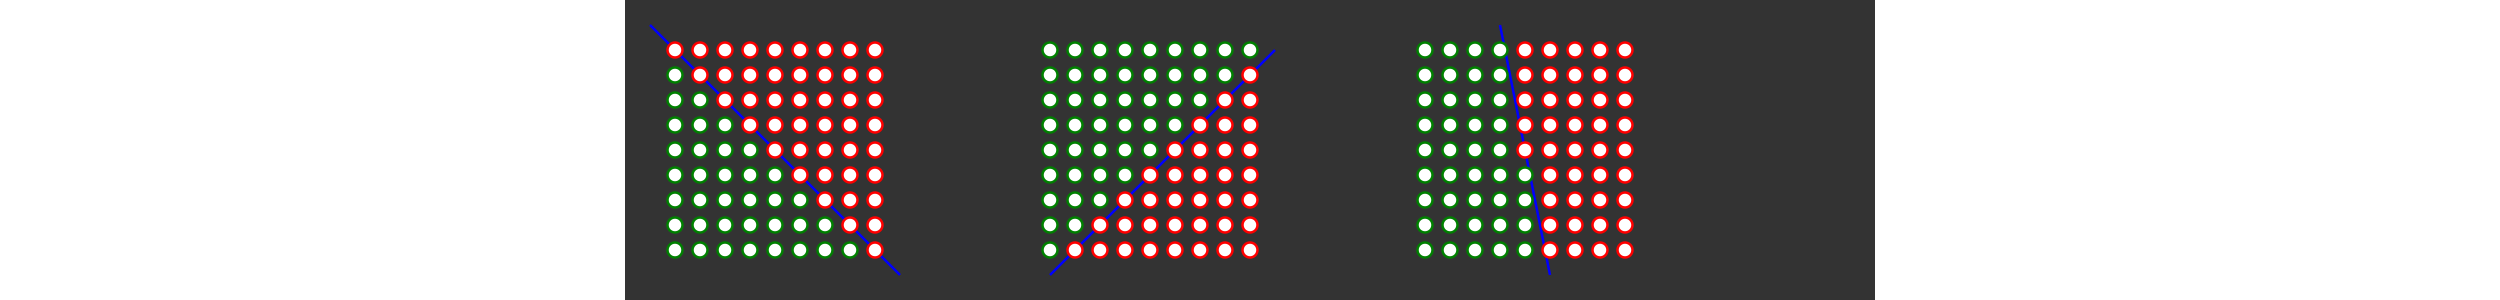 <svg width="1000" viewBox="0.0 0.0 500.0 120.0" xmlns="http://www.w3.org/2000/svg">
<rect x="0.0" y="0.0" width="500.0" height="120.0" fill="#333333" stroke="none"/>
<line x1="10" y1="10" x2="110" y2="110" stroke="blue" stroke-width="1" />
<circle cx="20" cy="20" r="3" stroke="red" fill="white" stroke-width="1" />
<circle cx="20" cy="30" r="3" stroke="green" fill="white" stroke-width="1" />
<circle cx="20" cy="40" r="3" stroke="green" fill="white" stroke-width="1" />
<circle cx="20" cy="50" r="3" stroke="green" fill="white" stroke-width="1" />
<circle cx="20" cy="60" r="3" stroke="green" fill="white" stroke-width="1" />
<circle cx="20" cy="70" r="3" stroke="green" fill="white" stroke-width="1" />
<circle cx="20" cy="80" r="3" stroke="green" fill="white" stroke-width="1" />
<circle cx="20" cy="90" r="3" stroke="green" fill="white" stroke-width="1" />
<circle cx="20" cy="100" r="3" stroke="green" fill="white" stroke-width="1" />
<circle cx="30" cy="20" r="3" stroke="red" fill="white" stroke-width="1" />
<circle cx="30" cy="30" r="3" stroke="red" fill="white" stroke-width="1" />
<circle cx="30" cy="40" r="3" stroke="green" fill="white" stroke-width="1" />
<circle cx="30" cy="50" r="3" stroke="green" fill="white" stroke-width="1" />
<circle cx="30" cy="60" r="3" stroke="green" fill="white" stroke-width="1" />
<circle cx="30" cy="70" r="3" stroke="green" fill="white" stroke-width="1" />
<circle cx="30" cy="80" r="3" stroke="green" fill="white" stroke-width="1" />
<circle cx="30" cy="90" r="3" stroke="green" fill="white" stroke-width="1" />
<circle cx="30" cy="100" r="3" stroke="green" fill="white" stroke-width="1" />
<circle cx="40" cy="20" r="3" stroke="red" fill="white" stroke-width="1" />
<circle cx="40" cy="30" r="3" stroke="red" fill="white" stroke-width="1" />
<circle cx="40" cy="40" r="3" stroke="red" fill="white" stroke-width="1" />
<circle cx="40" cy="50" r="3" stroke="green" fill="white" stroke-width="1" />
<circle cx="40" cy="60" r="3" stroke="green" fill="white" stroke-width="1" />
<circle cx="40" cy="70" r="3" stroke="green" fill="white" stroke-width="1" />
<circle cx="40" cy="80" r="3" stroke="green" fill="white" stroke-width="1" />
<circle cx="40" cy="90" r="3" stroke="green" fill="white" stroke-width="1" />
<circle cx="40" cy="100" r="3" stroke="green" fill="white" stroke-width="1" />
<circle cx="50" cy="20" r="3" stroke="red" fill="white" stroke-width="1" />
<circle cx="50" cy="30" r="3" stroke="red" fill="white" stroke-width="1" />
<circle cx="50" cy="40" r="3" stroke="red" fill="white" stroke-width="1" />
<circle cx="50" cy="50" r="3" stroke="red" fill="white" stroke-width="1" />
<circle cx="50" cy="60" r="3" stroke="green" fill="white" stroke-width="1" />
<circle cx="50" cy="70" r="3" stroke="green" fill="white" stroke-width="1" />
<circle cx="50" cy="80" r="3" stroke="green" fill="white" stroke-width="1" />
<circle cx="50" cy="90" r="3" stroke="green" fill="white" stroke-width="1" />
<circle cx="50" cy="100" r="3" stroke="green" fill="white" stroke-width="1" />
<circle cx="60" cy="20" r="3" stroke="red" fill="white" stroke-width="1" />
<circle cx="60" cy="30" r="3" stroke="red" fill="white" stroke-width="1" />
<circle cx="60" cy="40" r="3" stroke="red" fill="white" stroke-width="1" />
<circle cx="60" cy="50" r="3" stroke="red" fill="white" stroke-width="1" />
<circle cx="60" cy="60" r="3" stroke="red" fill="white" stroke-width="1" />
<circle cx="60" cy="70" r="3" stroke="green" fill="white" stroke-width="1" />
<circle cx="60" cy="80" r="3" stroke="green" fill="white" stroke-width="1" />
<circle cx="60" cy="90" r="3" stroke="green" fill="white" stroke-width="1" />
<circle cx="60" cy="100" r="3" stroke="green" fill="white" stroke-width="1" />
<circle cx="70" cy="20" r="3" stroke="red" fill="white" stroke-width="1" />
<circle cx="70" cy="30" r="3" stroke="red" fill="white" stroke-width="1" />
<circle cx="70" cy="40" r="3" stroke="red" fill="white" stroke-width="1" />
<circle cx="70" cy="50" r="3" stroke="red" fill="white" stroke-width="1" />
<circle cx="70" cy="60" r="3" stroke="red" fill="white" stroke-width="1" />
<circle cx="70" cy="70" r="3" stroke="red" fill="white" stroke-width="1" />
<circle cx="70" cy="80" r="3" stroke="green" fill="white" stroke-width="1" />
<circle cx="70" cy="90" r="3" stroke="green" fill="white" stroke-width="1" />
<circle cx="70" cy="100" r="3" stroke="green" fill="white" stroke-width="1" />
<circle cx="80" cy="20" r="3" stroke="red" fill="white" stroke-width="1" />
<circle cx="80" cy="30" r="3" stroke="red" fill="white" stroke-width="1" />
<circle cx="80" cy="40" r="3" stroke="red" fill="white" stroke-width="1" />
<circle cx="80" cy="50" r="3" stroke="red" fill="white" stroke-width="1" />
<circle cx="80" cy="60" r="3" stroke="red" fill="white" stroke-width="1" />
<circle cx="80" cy="70" r="3" stroke="red" fill="white" stroke-width="1" />
<circle cx="80" cy="80" r="3" stroke="red" fill="white" stroke-width="1" />
<circle cx="80" cy="90" r="3" stroke="green" fill="white" stroke-width="1" />
<circle cx="80" cy="100" r="3" stroke="green" fill="white" stroke-width="1" />
<circle cx="90" cy="20" r="3" stroke="red" fill="white" stroke-width="1" />
<circle cx="90" cy="30" r="3" stroke="red" fill="white" stroke-width="1" />
<circle cx="90" cy="40" r="3" stroke="red" fill="white" stroke-width="1" />
<circle cx="90" cy="50" r="3" stroke="red" fill="white" stroke-width="1" />
<circle cx="90" cy="60" r="3" stroke="red" fill="white" stroke-width="1" />
<circle cx="90" cy="70" r="3" stroke="red" fill="white" stroke-width="1" />
<circle cx="90" cy="80" r="3" stroke="red" fill="white" stroke-width="1" />
<circle cx="90" cy="90" r="3" stroke="red" fill="white" stroke-width="1" />
<circle cx="90" cy="100" r="3" stroke="green" fill="white" stroke-width="1" />
<circle cx="100" cy="20" r="3" stroke="red" fill="white" stroke-width="1" />
<circle cx="100" cy="30" r="3" stroke="red" fill="white" stroke-width="1" />
<circle cx="100" cy="40" r="3" stroke="red" fill="white" stroke-width="1" />
<circle cx="100" cy="50" r="3" stroke="red" fill="white" stroke-width="1" />
<circle cx="100" cy="60" r="3" stroke="red" fill="white" stroke-width="1" />
<circle cx="100" cy="70" r="3" stroke="red" fill="white" stroke-width="1" />
<circle cx="100" cy="80" r="3" stroke="red" fill="white" stroke-width="1" />
<circle cx="100" cy="90" r="3" stroke="red" fill="white" stroke-width="1" />
<circle cx="100" cy="100" r="3" stroke="red" fill="white" stroke-width="1" />
<line x1="260" y1="20" x2="170" y2="110" stroke="blue" stroke-width="1" />
<circle cx="170" cy="20" r="3" stroke="green" fill="white" stroke-width="1" />
<circle cx="170" cy="30" r="3" stroke="green" fill="white" stroke-width="1" />
<circle cx="170" cy="40" r="3" stroke="green" fill="white" stroke-width="1" />
<circle cx="170" cy="50" r="3" stroke="green" fill="white" stroke-width="1" />
<circle cx="170" cy="60" r="3" stroke="green" fill="white" stroke-width="1" />
<circle cx="170" cy="70" r="3" stroke="green" fill="white" stroke-width="1" />
<circle cx="170" cy="80" r="3" stroke="green" fill="white" stroke-width="1" />
<circle cx="170" cy="90" r="3" stroke="green" fill="white" stroke-width="1" />
<circle cx="170" cy="100" r="3" stroke="green" fill="white" stroke-width="1" />
<circle cx="180" cy="20" r="3" stroke="green" fill="white" stroke-width="1" />
<circle cx="180" cy="30" r="3" stroke="green" fill="white" stroke-width="1" />
<circle cx="180" cy="40" r="3" stroke="green" fill="white" stroke-width="1" />
<circle cx="180" cy="50" r="3" stroke="green" fill="white" stroke-width="1" />
<circle cx="180" cy="60" r="3" stroke="green" fill="white" stroke-width="1" />
<circle cx="180" cy="70" r="3" stroke="green" fill="white" stroke-width="1" />
<circle cx="180" cy="80" r="3" stroke="green" fill="white" stroke-width="1" />
<circle cx="180" cy="90" r="3" stroke="green" fill="white" stroke-width="1" />
<circle cx="180" cy="100" r="3" stroke="red" fill="white" stroke-width="1" />
<circle cx="190" cy="20" r="3" stroke="green" fill="white" stroke-width="1" />
<circle cx="190" cy="30" r="3" stroke="green" fill="white" stroke-width="1" />
<circle cx="190" cy="40" r="3" stroke="green" fill="white" stroke-width="1" />
<circle cx="190" cy="50" r="3" stroke="green" fill="white" stroke-width="1" />
<circle cx="190" cy="60" r="3" stroke="green" fill="white" stroke-width="1" />
<circle cx="190" cy="70" r="3" stroke="green" fill="white" stroke-width="1" />
<circle cx="190" cy="80" r="3" stroke="green" fill="white" stroke-width="1" />
<circle cx="190" cy="90" r="3" stroke="red" fill="white" stroke-width="1" />
<circle cx="190" cy="100" r="3" stroke="red" fill="white" stroke-width="1" />
<circle cx="200" cy="20" r="3" stroke="green" fill="white" stroke-width="1" />
<circle cx="200" cy="30" r="3" stroke="green" fill="white" stroke-width="1" />
<circle cx="200" cy="40" r="3" stroke="green" fill="white" stroke-width="1" />
<circle cx="200" cy="50" r="3" stroke="green" fill="white" stroke-width="1" />
<circle cx="200" cy="60" r="3" stroke="green" fill="white" stroke-width="1" />
<circle cx="200" cy="70" r="3" stroke="green" fill="white" stroke-width="1" />
<circle cx="200" cy="80" r="3" stroke="red" fill="white" stroke-width="1" />
<circle cx="200" cy="90" r="3" stroke="red" fill="white" stroke-width="1" />
<circle cx="200" cy="100" r="3" stroke="red" fill="white" stroke-width="1" />
<circle cx="210" cy="20" r="3" stroke="green" fill="white" stroke-width="1" />
<circle cx="210" cy="30" r="3" stroke="green" fill="white" stroke-width="1" />
<circle cx="210" cy="40" r="3" stroke="green" fill="white" stroke-width="1" />
<circle cx="210" cy="50" r="3" stroke="green" fill="white" stroke-width="1" />
<circle cx="210" cy="60" r="3" stroke="green" fill="white" stroke-width="1" />
<circle cx="210" cy="70" r="3" stroke="red" fill="white" stroke-width="1" />
<circle cx="210" cy="80" r="3" stroke="red" fill="white" stroke-width="1" />
<circle cx="210" cy="90" r="3" stroke="red" fill="white" stroke-width="1" />
<circle cx="210" cy="100" r="3" stroke="red" fill="white" stroke-width="1" />
<circle cx="220" cy="20" r="3" stroke="green" fill="white" stroke-width="1" />
<circle cx="220" cy="30" r="3" stroke="green" fill="white" stroke-width="1" />
<circle cx="220" cy="40" r="3" stroke="green" fill="white" stroke-width="1" />
<circle cx="220" cy="50" r="3" stroke="green" fill="white" stroke-width="1" />
<circle cx="220" cy="60" r="3" stroke="red" fill="white" stroke-width="1" />
<circle cx="220" cy="70" r="3" stroke="red" fill="white" stroke-width="1" />
<circle cx="220" cy="80" r="3" stroke="red" fill="white" stroke-width="1" />
<circle cx="220" cy="90" r="3" stroke="red" fill="white" stroke-width="1" />
<circle cx="220" cy="100" r="3" stroke="red" fill="white" stroke-width="1" />
<circle cx="230" cy="20" r="3" stroke="green" fill="white" stroke-width="1" />
<circle cx="230" cy="30" r="3" stroke="green" fill="white" stroke-width="1" />
<circle cx="230" cy="40" r="3" stroke="green" fill="white" stroke-width="1" />
<circle cx="230" cy="50" r="3" stroke="red" fill="white" stroke-width="1" />
<circle cx="230" cy="60" r="3" stroke="red" fill="white" stroke-width="1" />
<circle cx="230" cy="70" r="3" stroke="red" fill="white" stroke-width="1" />
<circle cx="230" cy="80" r="3" stroke="red" fill="white" stroke-width="1" />
<circle cx="230" cy="90" r="3" stroke="red" fill="white" stroke-width="1" />
<circle cx="230" cy="100" r="3" stroke="red" fill="white" stroke-width="1" />
<circle cx="240" cy="20" r="3" stroke="green" fill="white" stroke-width="1" />
<circle cx="240" cy="30" r="3" stroke="green" fill="white" stroke-width="1" />
<circle cx="240" cy="40" r="3" stroke="red" fill="white" stroke-width="1" />
<circle cx="240" cy="50" r="3" stroke="red" fill="white" stroke-width="1" />
<circle cx="240" cy="60" r="3" stroke="red" fill="white" stroke-width="1" />
<circle cx="240" cy="70" r="3" stroke="red" fill="white" stroke-width="1" />
<circle cx="240" cy="80" r="3" stroke="red" fill="white" stroke-width="1" />
<circle cx="240" cy="90" r="3" stroke="red" fill="white" stroke-width="1" />
<circle cx="240" cy="100" r="3" stroke="red" fill="white" stroke-width="1" />
<circle cx="250" cy="20" r="3" stroke="green" fill="white" stroke-width="1" />
<circle cx="250" cy="30" r="3" stroke="red" fill="white" stroke-width="1" />
<circle cx="250" cy="40" r="3" stroke="red" fill="white" stroke-width="1" />
<circle cx="250" cy="50" r="3" stroke="red" fill="white" stroke-width="1" />
<circle cx="250" cy="60" r="3" stroke="red" fill="white" stroke-width="1" />
<circle cx="250" cy="70" r="3" stroke="red" fill="white" stroke-width="1" />
<circle cx="250" cy="80" r="3" stroke="red" fill="white" stroke-width="1" />
<circle cx="250" cy="90" r="3" stroke="red" fill="white" stroke-width="1" />
<circle cx="250" cy="100" r="3" stroke="red" fill="white" stroke-width="1" />
<line x1="350" y1="10" x2="370" y2="110" stroke="blue" stroke-width="1" />
<circle cx="320" cy="20" r="3" stroke="green" fill="white" stroke-width="1" />
<circle cx="320" cy="30" r="3" stroke="green" fill="white" stroke-width="1" />
<circle cx="320" cy="40" r="3" stroke="green" fill="white" stroke-width="1" />
<circle cx="320" cy="50" r="3" stroke="green" fill="white" stroke-width="1" />
<circle cx="320" cy="60" r="3" stroke="green" fill="white" stroke-width="1" />
<circle cx="320" cy="70" r="3" stroke="green" fill="white" stroke-width="1" />
<circle cx="320" cy="80" r="3" stroke="green" fill="white" stroke-width="1" />
<circle cx="320" cy="90" r="3" stroke="green" fill="white" stroke-width="1" />
<circle cx="320" cy="100" r="3" stroke="green" fill="white" stroke-width="1" />
<circle cx="330" cy="20" r="3" stroke="green" fill="white" stroke-width="1" />
<circle cx="330" cy="30" r="3" stroke="green" fill="white" stroke-width="1" />
<circle cx="330" cy="40" r="3" stroke="green" fill="white" stroke-width="1" />
<circle cx="330" cy="50" r="3" stroke="green" fill="white" stroke-width="1" />
<circle cx="330" cy="60" r="3" stroke="green" fill="white" stroke-width="1" />
<circle cx="330" cy="70" r="3" stroke="green" fill="white" stroke-width="1" />
<circle cx="330" cy="80" r="3" stroke="green" fill="white" stroke-width="1" />
<circle cx="330" cy="90" r="3" stroke="green" fill="white" stroke-width="1" />
<circle cx="330" cy="100" r="3" stroke="green" fill="white" stroke-width="1" />
<circle cx="340" cy="20" r="3" stroke="green" fill="white" stroke-width="1" />
<circle cx="340" cy="30" r="3" stroke="green" fill="white" stroke-width="1" />
<circle cx="340" cy="40" r="3" stroke="green" fill="white" stroke-width="1" />
<circle cx="340" cy="50" r="3" stroke="green" fill="white" stroke-width="1" />
<circle cx="340" cy="60" r="3" stroke="green" fill="white" stroke-width="1" />
<circle cx="340" cy="70" r="3" stroke="green" fill="white" stroke-width="1" />
<circle cx="340" cy="80" r="3" stroke="green" fill="white" stroke-width="1" />
<circle cx="340" cy="90" r="3" stroke="green" fill="white" stroke-width="1" />
<circle cx="340" cy="100" r="3" stroke="green" fill="white" stroke-width="1" />
<circle cx="350" cy="20" r="3" stroke="green" fill="white" stroke-width="1" />
<circle cx="350" cy="30" r="3" stroke="green" fill="white" stroke-width="1" />
<circle cx="350" cy="40" r="3" stroke="green" fill="white" stroke-width="1" />
<circle cx="350" cy="50" r="3" stroke="green" fill="white" stroke-width="1" />
<circle cx="350" cy="60" r="3" stroke="green" fill="white" stroke-width="1" />
<circle cx="350" cy="70" r="3" stroke="green" fill="white" stroke-width="1" />
<circle cx="350" cy="80" r="3" stroke="green" fill="white" stroke-width="1" />
<circle cx="350" cy="90" r="3" stroke="green" fill="white" stroke-width="1" />
<circle cx="350" cy="100" r="3" stroke="green" fill="white" stroke-width="1" />
<circle cx="360" cy="20" r="3" stroke="red" fill="white" stroke-width="1" />
<circle cx="360" cy="30" r="3" stroke="red" fill="white" stroke-width="1" />
<circle cx="360" cy="40" r="3" stroke="red" fill="white" stroke-width="1" />
<circle cx="360" cy="50" r="3" stroke="red" fill="white" stroke-width="1" />
<circle cx="360" cy="60" r="3" stroke="red" fill="white" stroke-width="1" />
<circle cx="360" cy="70" r="3" stroke="green" fill="white" stroke-width="1" />
<circle cx="360" cy="80" r="3" stroke="green" fill="white" stroke-width="1" />
<circle cx="360" cy="90" r="3" stroke="green" fill="white" stroke-width="1" />
<circle cx="360" cy="100" r="3" stroke="green" fill="white" stroke-width="1" />
<circle cx="370" cy="20" r="3" stroke="red" fill="white" stroke-width="1" />
<circle cx="370" cy="30" r="3" stroke="red" fill="white" stroke-width="1" />
<circle cx="370" cy="40" r="3" stroke="red" fill="white" stroke-width="1" />
<circle cx="370" cy="50" r="3" stroke="red" fill="white" stroke-width="1" />
<circle cx="370" cy="60" r="3" stroke="red" fill="white" stroke-width="1" />
<circle cx="370" cy="70" r="3" stroke="red" fill="white" stroke-width="1" />
<circle cx="370" cy="80" r="3" stroke="red" fill="white" stroke-width="1" />
<circle cx="370" cy="90" r="3" stroke="red" fill="white" stroke-width="1" />
<circle cx="370" cy="100" r="3" stroke="red" fill="white" stroke-width="1" />
<circle cx="380" cy="20" r="3" stroke="red" fill="white" stroke-width="1" />
<circle cx="380" cy="30" r="3" stroke="red" fill="white" stroke-width="1" />
<circle cx="380" cy="40" r="3" stroke="red" fill="white" stroke-width="1" />
<circle cx="380" cy="50" r="3" stroke="red" fill="white" stroke-width="1" />
<circle cx="380" cy="60" r="3" stroke="red" fill="white" stroke-width="1" />
<circle cx="380" cy="70" r="3" stroke="red" fill="white" stroke-width="1" />
<circle cx="380" cy="80" r="3" stroke="red" fill="white" stroke-width="1" />
<circle cx="380" cy="90" r="3" stroke="red" fill="white" stroke-width="1" />
<circle cx="380" cy="100" r="3" stroke="red" fill="white" stroke-width="1" />
<circle cx="390" cy="20" r="3" stroke="red" fill="white" stroke-width="1" />
<circle cx="390" cy="30" r="3" stroke="red" fill="white" stroke-width="1" />
<circle cx="390" cy="40" r="3" stroke="red" fill="white" stroke-width="1" />
<circle cx="390" cy="50" r="3" stroke="red" fill="white" stroke-width="1" />
<circle cx="390" cy="60" r="3" stroke="red" fill="white" stroke-width="1" />
<circle cx="390" cy="70" r="3" stroke="red" fill="white" stroke-width="1" />
<circle cx="390" cy="80" r="3" stroke="red" fill="white" stroke-width="1" />
<circle cx="390" cy="90" r="3" stroke="red" fill="white" stroke-width="1" />
<circle cx="390" cy="100" r="3" stroke="red" fill="white" stroke-width="1" />
<circle cx="400" cy="20" r="3" stroke="red" fill="white" stroke-width="1" />
<circle cx="400" cy="30" r="3" stroke="red" fill="white" stroke-width="1" />
<circle cx="400" cy="40" r="3" stroke="red" fill="white" stroke-width="1" />
<circle cx="400" cy="50" r="3" stroke="red" fill="white" stroke-width="1" />
<circle cx="400" cy="60" r="3" stroke="red" fill="white" stroke-width="1" />
<circle cx="400" cy="70" r="3" stroke="red" fill="white" stroke-width="1" />
<circle cx="400" cy="80" r="3" stroke="red" fill="white" stroke-width="1" />
<circle cx="400" cy="90" r="3" stroke="red" fill="white" stroke-width="1" />
<circle cx="400" cy="100" r="3" stroke="red" fill="white" stroke-width="1" />
</svg>
